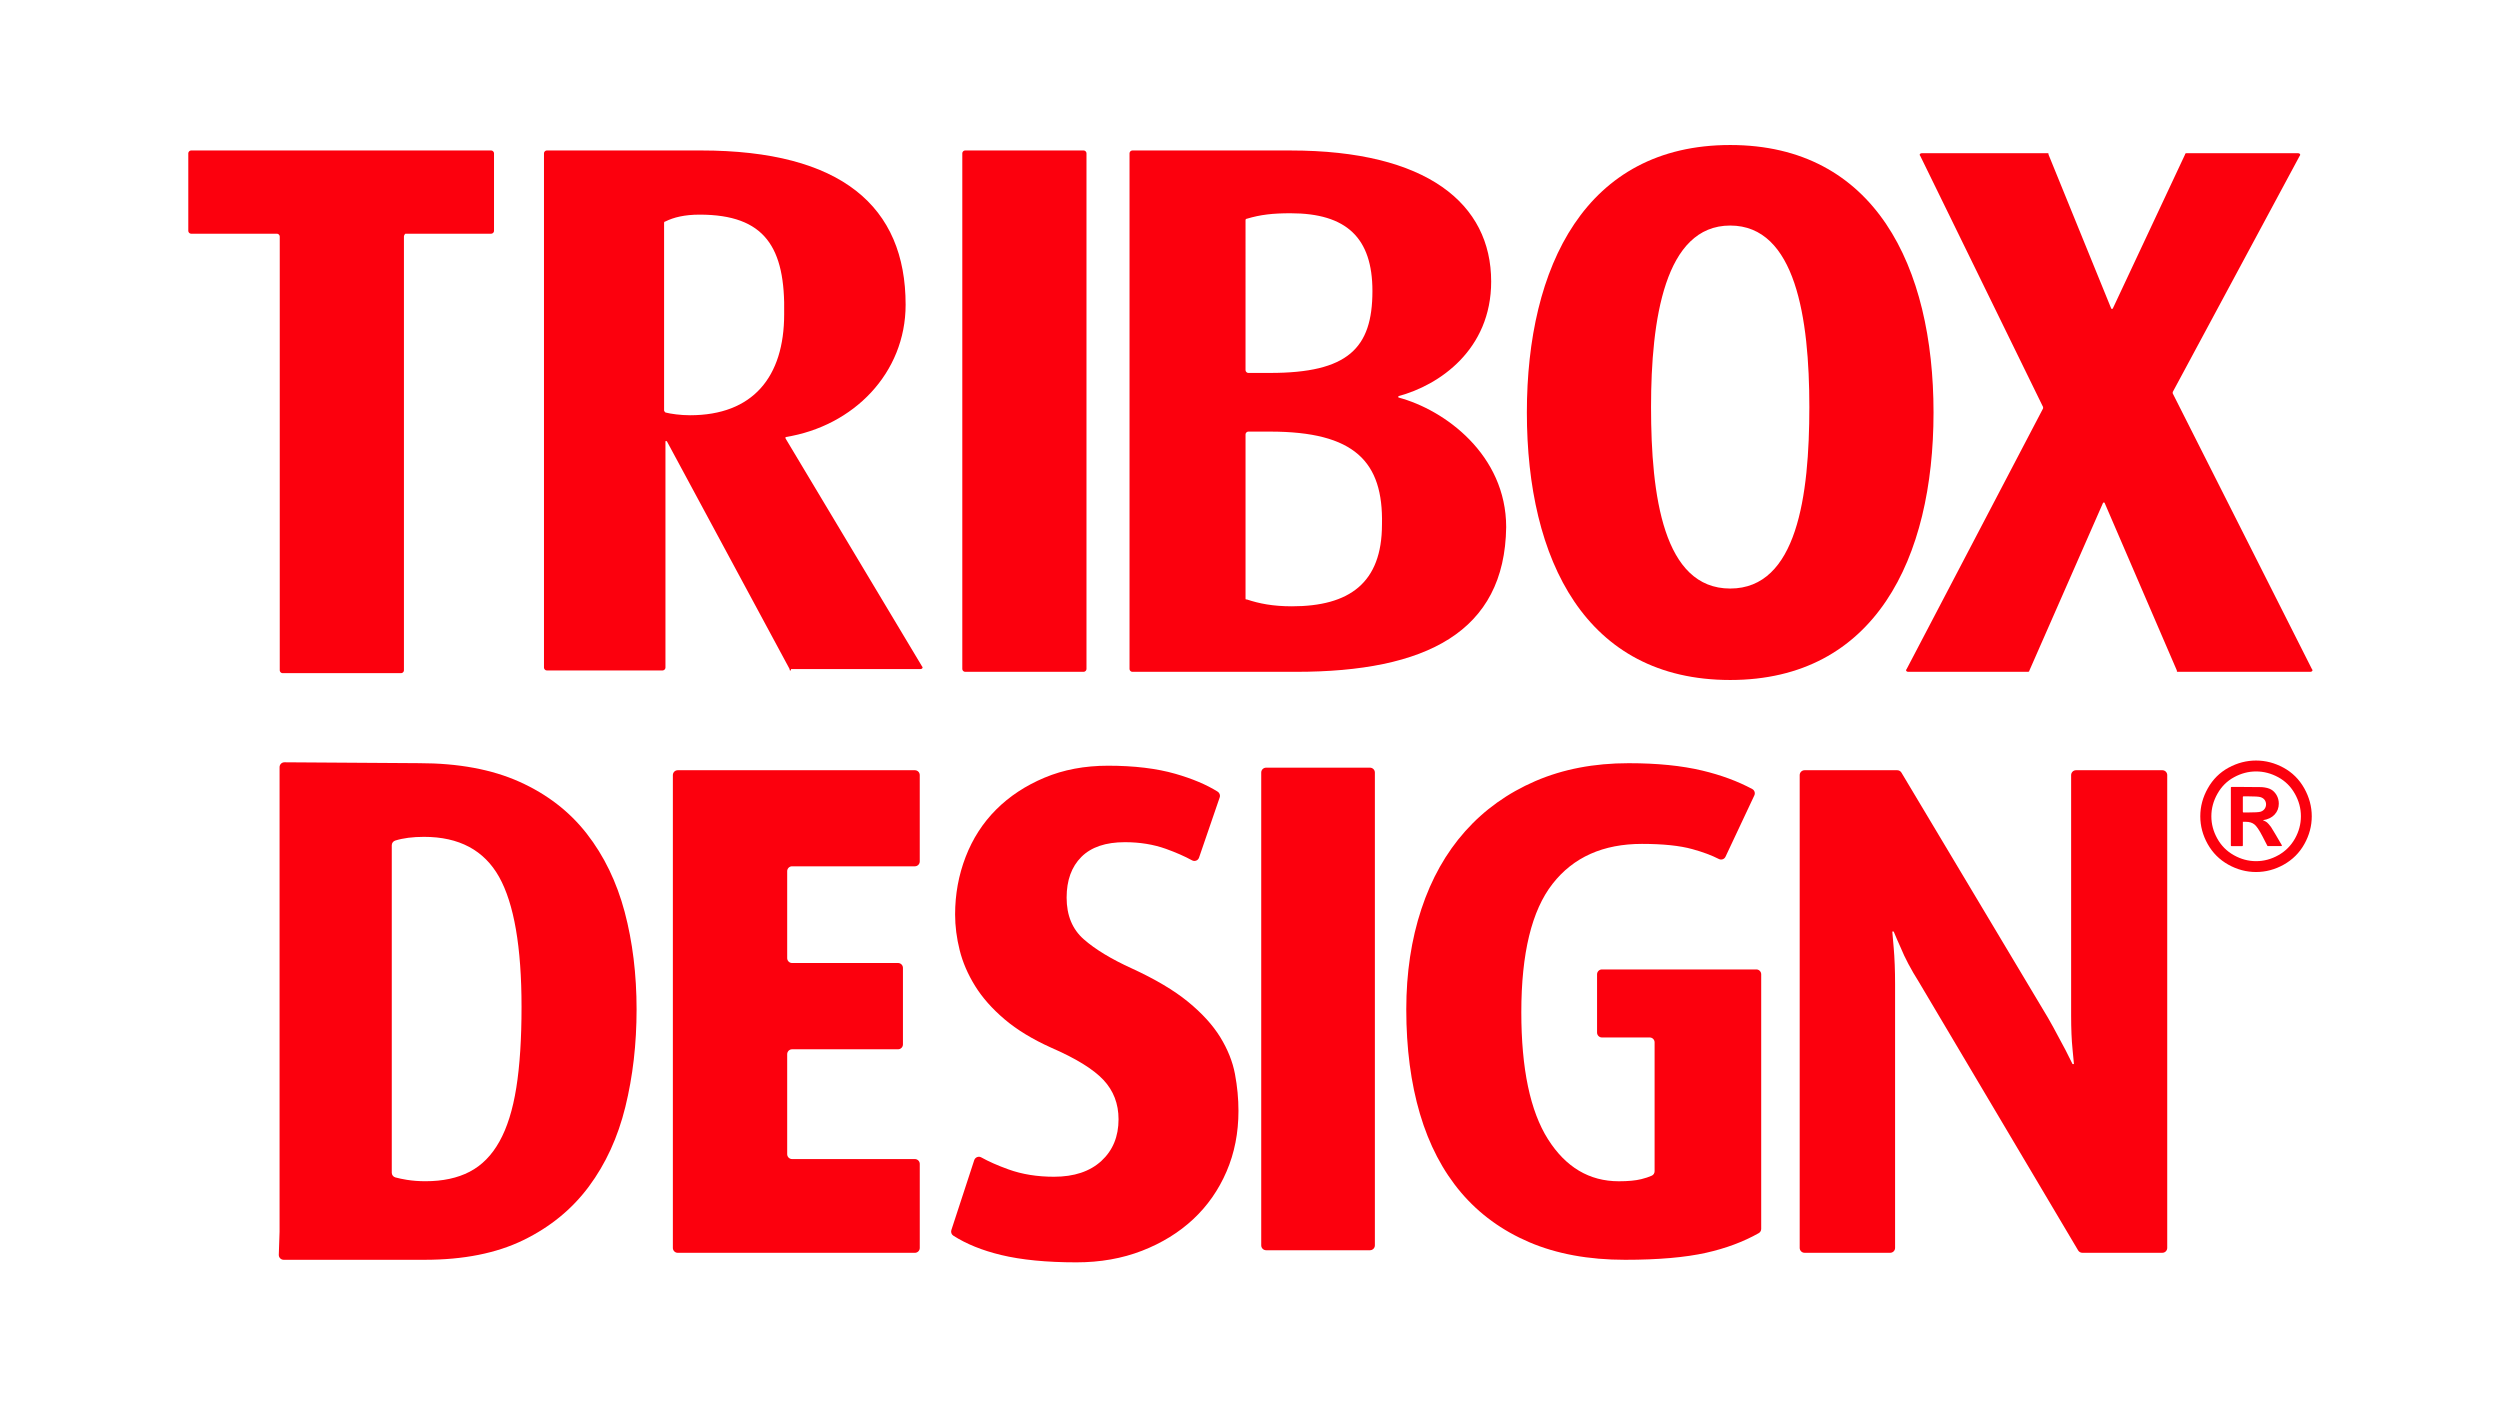 <svg enable-background="new 0 0 1920 1080" viewBox="0 0 1920 1080" xmlns="http://www.w3.org/2000/svg"><g fill="#fc000d"><path d="m1769.65 605.38c-3.86-6.85-9.17-12.12-15.9-15.79-6.75-3.67-13.78-5.5-21.11-5.5-7.34 0-14.38 1.83-21.13 5.5-6.73 3.67-12.04 8.94-15.89 15.79-3.86 6.85-5.8 14.03-5.8 21.51 0 7.45 1.89 14.56 5.68 21.33 3.79 6.75 9.05 12.02 15.81 15.81 6.77 3.79 13.88 5.68 21.33 5.68 7.44 0 14.56-1.89 21.31-5.68s12.04-9.05 15.81-15.81c3.79-6.77 5.68-13.88 5.68-21.33-.01-7.47-1.95-14.66-5.79-21.51zm-7.12 38.66c-3.06 5.44-7.3 9.7-12.72 12.74-5.43 3.06-11.12 4.59-17.13 4.59-5.95 0-11.65-1.52-17.09-4.59-5.43-3.04-9.68-7.3-12.7-12.74-3.04-5.43-4.57-11.14-4.57-17.15 0-6.03 1.56-11.81 4.68-17.31 3.1-5.52 7.36-9.76 12.76-12.68 5.41-2.95 11.05-4.43 16.92-4.43 5.89 0 11.55 1.48 16.98 4.43 5.41 2.93 9.68 7.16 12.78 12.68 3.12 5.5 4.66 11.28 4.66 17.31-.01 6.01-1.53 11.73-4.57 17.15z"/><path d="m1752.42 649.08-4.94-8.43c-1.89-3.24-3.01-5.09-3.36-5.54-1.29-1.72-2.32-2.87-3.06-3.49-.74-.6-1.81-1.17-3.18-1.7 3.86-.57 6.87-2.01 9.02-4.33s3.22-5.13 3.22-8.41c0-2.38-.57-4.55-1.7-6.52-1.15-1.95-2.56-3.4-4.25-4.35-1.7-.96-4.08-1.56-7.12-1.81-1.05-.08-5.89-.12-14.54-.12h-8.72c-.27 0-.49.21-.49.49v44.45c0 .27.21.49.49.49h8.24c.27 0 .49-.21.49-.49v-18.17h2.4c2.58 0 4.7.64 6.38 1.93 1.68 1.27 3.81 4.39 6.36 9.35l3.67 7.12c.08.16.25.25.43.25h10.26c.36 0 .59-.41.4-.72zm-16.26-25.7c-1.27.41-4.59.6-9.91.6h-3.26c-.27 0-.49-.21-.49-.49v-11.42c0-.27.21-.49.49-.49h3.26c5.25 0 8.55.21 9.89.64 1.35.43 2.38 1.13 3.1 2.11.72 1 1.09 2.13 1.09 3.4 0 1.29-.37 2.46-1.11 3.49-.75 1.03-1.77 1.75-3.06 2.16z"/><path d="m379.4 117.67v59.73c0 1.05-1.05 2.09-2.11 2.09h-66.02s-1.05 1.05-1.05 2.11v333.29c0 1.05-1.05 2.09-2.09 2.09h-91.19c-1.05 0-2.09-1.05-2.09-2.09v-333.29c0-1.05-1.05-2.11-2.11-2.11h-66.02c-1.05 0-2.11-1.03-2.11-2.09v-59.73c0-1.05 1.05-2.11 2.11-2.11h230.57c1.05 0 2.11 1.06 2.11 2.11z"/><path d="m834.42 117.67v396.17c0 1.05-1.05 2.11-2.09 2.11h-91.19c-1.05 0-2.09-1.05-2.09-2.11v-396.17c0-1.05 1.03-2.11 2.09-2.11h91.19c1.04 0 2.09 1.06 2.09 2.11z"/><path d="m1073.95 305.27v-1.03c31.44-8.39 71.27-35.63 71.27-88.05 0-59.73-49.26-100.62-154.07-100.62h-121.58c-1.05 0-2.09 1.05-2.09 2.11v396.17c0 1.05 1.03 2.11 2.09 2.11h125.77c99.56 0 160.35-30.4 161.41-111.1 0-55.57-47.17-90.15-82.8-99.59zm-117.38-136.26s0-1.03 1.03-1.03c10.48-3.14 19.92-4.2 33.55-4.2 42.97 0 62.88 18.87 62.88 59.73 0 44.03-18.85 62.9-78.61 62.9h-16.76c-1.05 0-2.09-1.05-2.09-2.11zm104.79 233.73c0 45.08-25.15 62.9-69.16 62.9-14.68 0-25.15-2.11-34.6-5.25-1.03 0-1.03 0-1.03-1.05v-125.78c0-1.03 1.03-2.09 2.09-2.09h16.76c64.98 0 86.99 23.07 85.94 71.27z"/><path d="m1328.79 111.37c-111.1 0-156.16 93.28-156.16 205.43 0 113.19 45.06 205.43 156.16 205.43s156.16-93.28 156.16-205.43-45.06-205.43-156.16-205.43zm0 340.63c-51.36 0-60.79-71.27-60.79-139.39 0-67.07 10.48-139.39 60.79-139.39s60.79 71.27 60.79 139.39-9.43 139.39-60.79 139.39z"/><path d="m1774.51 515.95h-101.65c-1.05 0-1.05 0-1.05-1.05l-55.56-128.91h-1.03l-56.61 128.91c0 1.05-1.03 1.05-1.03 1.05h-92.25c-1.03 0-2.09-1.05-1.03-2.11l104.79-200.18v-1.05l-94.32-192.85c-1.05-1.05 0-2.09 1.03-2.09h96.44c1.03 0 1.03 0 1.03 1.05l48.22 118.42h1.05l55.54-118.42c0-1.05 1.05-1.05 1.05-1.05h85.94c1.05 0 2.09 1.05 1.05 2.09l-97.48 181.33v1.03l106.9 211.72c1.08 1.05.02 2.11-1.03 2.11z"/><path d="m708.1 511.75-104.81-175.03v-1.05c52.4-8.39 92.23-49.26 92.23-101.67 0-75.46-49.26-118.44-157.21-118.44h-118.44c-1.03 0-2.09 1.05-2.09 2.11v395.12c0 1.05 1.03 2.11 2.09 2.11h89.09c1.05 0 2.11-1.05 2.11-2.11v-173.98h1.05l94.31 175.03c0 1.05 0 1.05 1.05 1.05v-1.05h99.56c1.06 0 2.12-1.03 1.06-2.09zm-105.86-270.41c0 48.22-24.1 77.57-72.3 77.57-7.34 0-14.68-1.05-18.87-2.11-1.05-1.03-1.05-1.03-1.05-2.09v-143.59s0-1.05 1.05-1.05c6.28-3.14 14.68-5.23 26.21-5.23 50.28 0 66.01 25.15 64.96 76.5z"/><path d="m479.74 700.32c-6.13-22.97-15.81-42.99-29.1-60.05s-30.52-30.35-51.71-39.87c-21.19-9.5-46.86-14.28-77.02-14.28l-103.43-.68c-2.09-.02-3.77 1.66-3.77 3.75v356.79l-.59 17.66c-.08 2.13 1.62 3.88 3.75 3.88h108.35c29.8 0 55.01-5.03 75.68-15.08 20.65-10.05 37.43-23.79 50.37-41.22 12.92-17.41 22.27-37.78 28-61.14 5.74-23.34 8.63-48.3 8.63-74.88-.01-26.93-3.07-51.89-9.16-74.88zm-83.23 135.09c-2.69 16.9-7.01 30.68-12.94 41.27-5.91 10.62-13.54 18.36-22.89 23.22-9.33 4.86-20.65 7.28-33.94 7.28-5.03 0-9.78-.35-14.27-1.07-3.3-.53-6.24-1.15-8.86-1.87-1.62-.45-2.73-1.93-2.73-3.61v-251.49c0-1.64 1.07-3.1 2.65-3.59 6.01-1.89 13.39-2.85 22.13-2.85 26.93 0 46.13 10.26 57.65 30.77 11.47 20.51 17.23 53.78 17.23 99.86.01 24.45-1.34 45.14-4.03 62.08z"/><path d="m604.56 669.06v66.78c0 2.07 1.68 3.75 3.75 3.75h81.4c2.07 0 3.75 1.68 3.75 3.75v58.76c0 2.07-1.68 3.75-3.75 3.75h-81.4c-2.07 0-3.75 1.68-3.75 3.75v76.81c0 2.07 1.68 3.75 3.75 3.75h94.32c2.07 0 3.75 1.68 3.75 3.75v64.5c0 2.07-1.68 3.75-3.75 3.75h-182.12c-2.07 0-3.75-1.68-3.75-3.75v-363.13c0-2.09 1.68-3.75 3.75-3.75h182.11c2.07 0 3.75 1.66 3.75 3.75v66.29c0 2.07-1.68 3.75-3.75 3.75h-94.32c-2.06-.01-3.74 1.67-3.74 3.74z"/><path d="m951.14 853.11c0 16.9-3.04 32.41-9.15 46.6s-14.64 26.4-25.58 36.63c-10.97 10.23-24.06 18.3-39.32 24.24-15.28 5.93-32.06 8.9-50.37 8.9-22.99 0-42.29-1.89-57.92-5.66-14.44-3.49-26.68-8.43-36.67-14.85-1.42-.92-2.01-2.69-1.48-4.29l17.56-53.68c.74-2.22 3.34-3.3 5.39-2.13 5.58 3.12 12.53 6.21 20.86 9.21 10.42 3.77 22.09 5.66 35.03 5.66 15.44 0 27.55-4.04 36.36-12.12 8.78-8.08 13.19-18.75 13.19-32.04 0-11.86-3.86-21.92-11.57-30.17-7.73-8.25-21.12-16.53-40.14-24.78-14.36-6.46-26.31-13.74-35.83-21.82-9.5-8.08-17.06-16.61-22.62-25.58-5.56-8.98-9.52-18.13-11.85-27.48-2.34-9.33-3.51-18.48-3.51-27.48 0-15.44 2.69-30.15 8.08-44.16 5.41-14.01 13.21-26.13 23.44-36.36 10.25-10.25 22.64-18.4 37.18-24.51s30.79-9.17 48.75-9.17c20.1 0 37.35 2.09 51.71 6.21 13.04 3.75 23.87 8.31 32.47 13.7 1.48.92 2.17 2.75 1.58 4.41l-15.88 46.29c-.76 2.19-3.28 3.18-5.33 2.07-5.7-3.12-12.41-6.07-20.12-8.84-9.52-3.4-20.02-5.11-31.52-5.11-14.71 0-25.84 3.77-33.39 11.32-7.53 7.53-11.32 17.95-11.32 31.24 0 13.64 4.39 24.33 13.21 32.04 8.78 7.73 21.1 15.18 36.88 22.36 17.95 8.25 32.34 16.78 43.11 25.58s19.03 17.88 24.78 27.2c5.74 9.35 9.5 18.77 11.3 28.28 1.79 9.53 2.69 18.96 2.69 28.29z"/><path d="m1055.9 593.32v363.11c0 2.07-1.68 3.75-3.75 3.75h-79.78c-2.07 0-3.75-1.68-3.75-3.75v-363.11c0-2.09 1.68-3.75 3.75-3.75h79.78c2.07.01 3.75 1.67 3.75 3.75z"/><path d="m1352.6 748.25v195.54c0 1.35-.72 2.6-1.89 3.26-11.77 6.65-25.23 11.67-40.4 15.08-15.98 3.57-36.73 5.39-62.23 5.39-28 0-52.51-4.51-73.51-13.47-21.02-8.98-38.52-21.74-52.53-38.25-13.99-16.53-24.51-36.63-31.52-60.34-6.99-23.69-10.5-50.45-10.5-80.26 0-28 3.86-53.69 11.59-77.02 7.71-23.34 18.93-43.26 33.66-59.79 14.71-16.51 32.67-29.35 53.86-38.52 21.19-9.15 45.06-13.74 71.66-13.74 21.9 0 40.75 1.89 56.55 5.66 14.46 3.45 27.26 8.2 38.41 14.19 1.74.94 2.42 3.1 1.58 4.88l-22.15 47.11c-.9 1.91-3.18 2.69-5.07 1.74-5.56-2.83-12.31-5.37-20.31-7.57-9.68-2.69-22.62-4.04-38.78-4.04-29.82 0-52.71 10.23-68.67 30.7-16 20.47-23.98 53.33-23.98 98.59 0 43.44 6.83 75.95 20.47 97.5 13.64 21.54 31.79 32.32 54.41 32.32 7.18 0 12.94-.55 17.23-1.62 3.18-.78 5.85-1.68 8.06-2.67 1.35-.59 2.19-1.93 2.19-3.42v-98.98c0-2.07-1.68-3.75-3.75-3.75h-36.69c-2.07 0-3.75-1.68-3.75-3.75v-44.75c0-2.07 1.68-3.75 3.75-3.75h118.57c2.06-.01 3.74 1.66 3.74 3.73z"/><path d="m1664.43 595.28v363.11c0 2.07-1.68 3.75-3.75 3.75h-61.45c-1.31 0-2.54-.7-3.22-1.83l-122.28-206.1c-6.11-9.7-10.77-18.5-13.99-26.4-1.8-3.94-3.59-8.08-5.39-12.39h-1.07c.35 3.96.7 8.08 1.07 12.39.35 3.96.62 8.35.8 13.19.18 4.86.27 9.8.27 14.83v202.56c0 2.07-1.68 3.75-3.75 3.75h-65.76c-2.07 0-3.75-1.68-3.75-3.75v-363.11c0-2.07 1.68-3.75 3.75-3.75h71.15c1.33 0 2.54.7 3.22 1.81l112.56 188.32c2.89 5.03 5.41 9.62 7.55 13.74 2.15 4.14 4.12 7.83 5.93 11.05l5.39 10.77h1.07c-.37-3.57-.72-7.36-1.07-11.3-.37-3.59-.64-7.55-.82-11.86-.18-4.29-.27-8.96-.27-13.99v-184.79c0-2.07 1.68-3.75 3.75-3.75h66.31c2.07 0 3.75 1.68 3.75 3.75z"/></g></svg>
